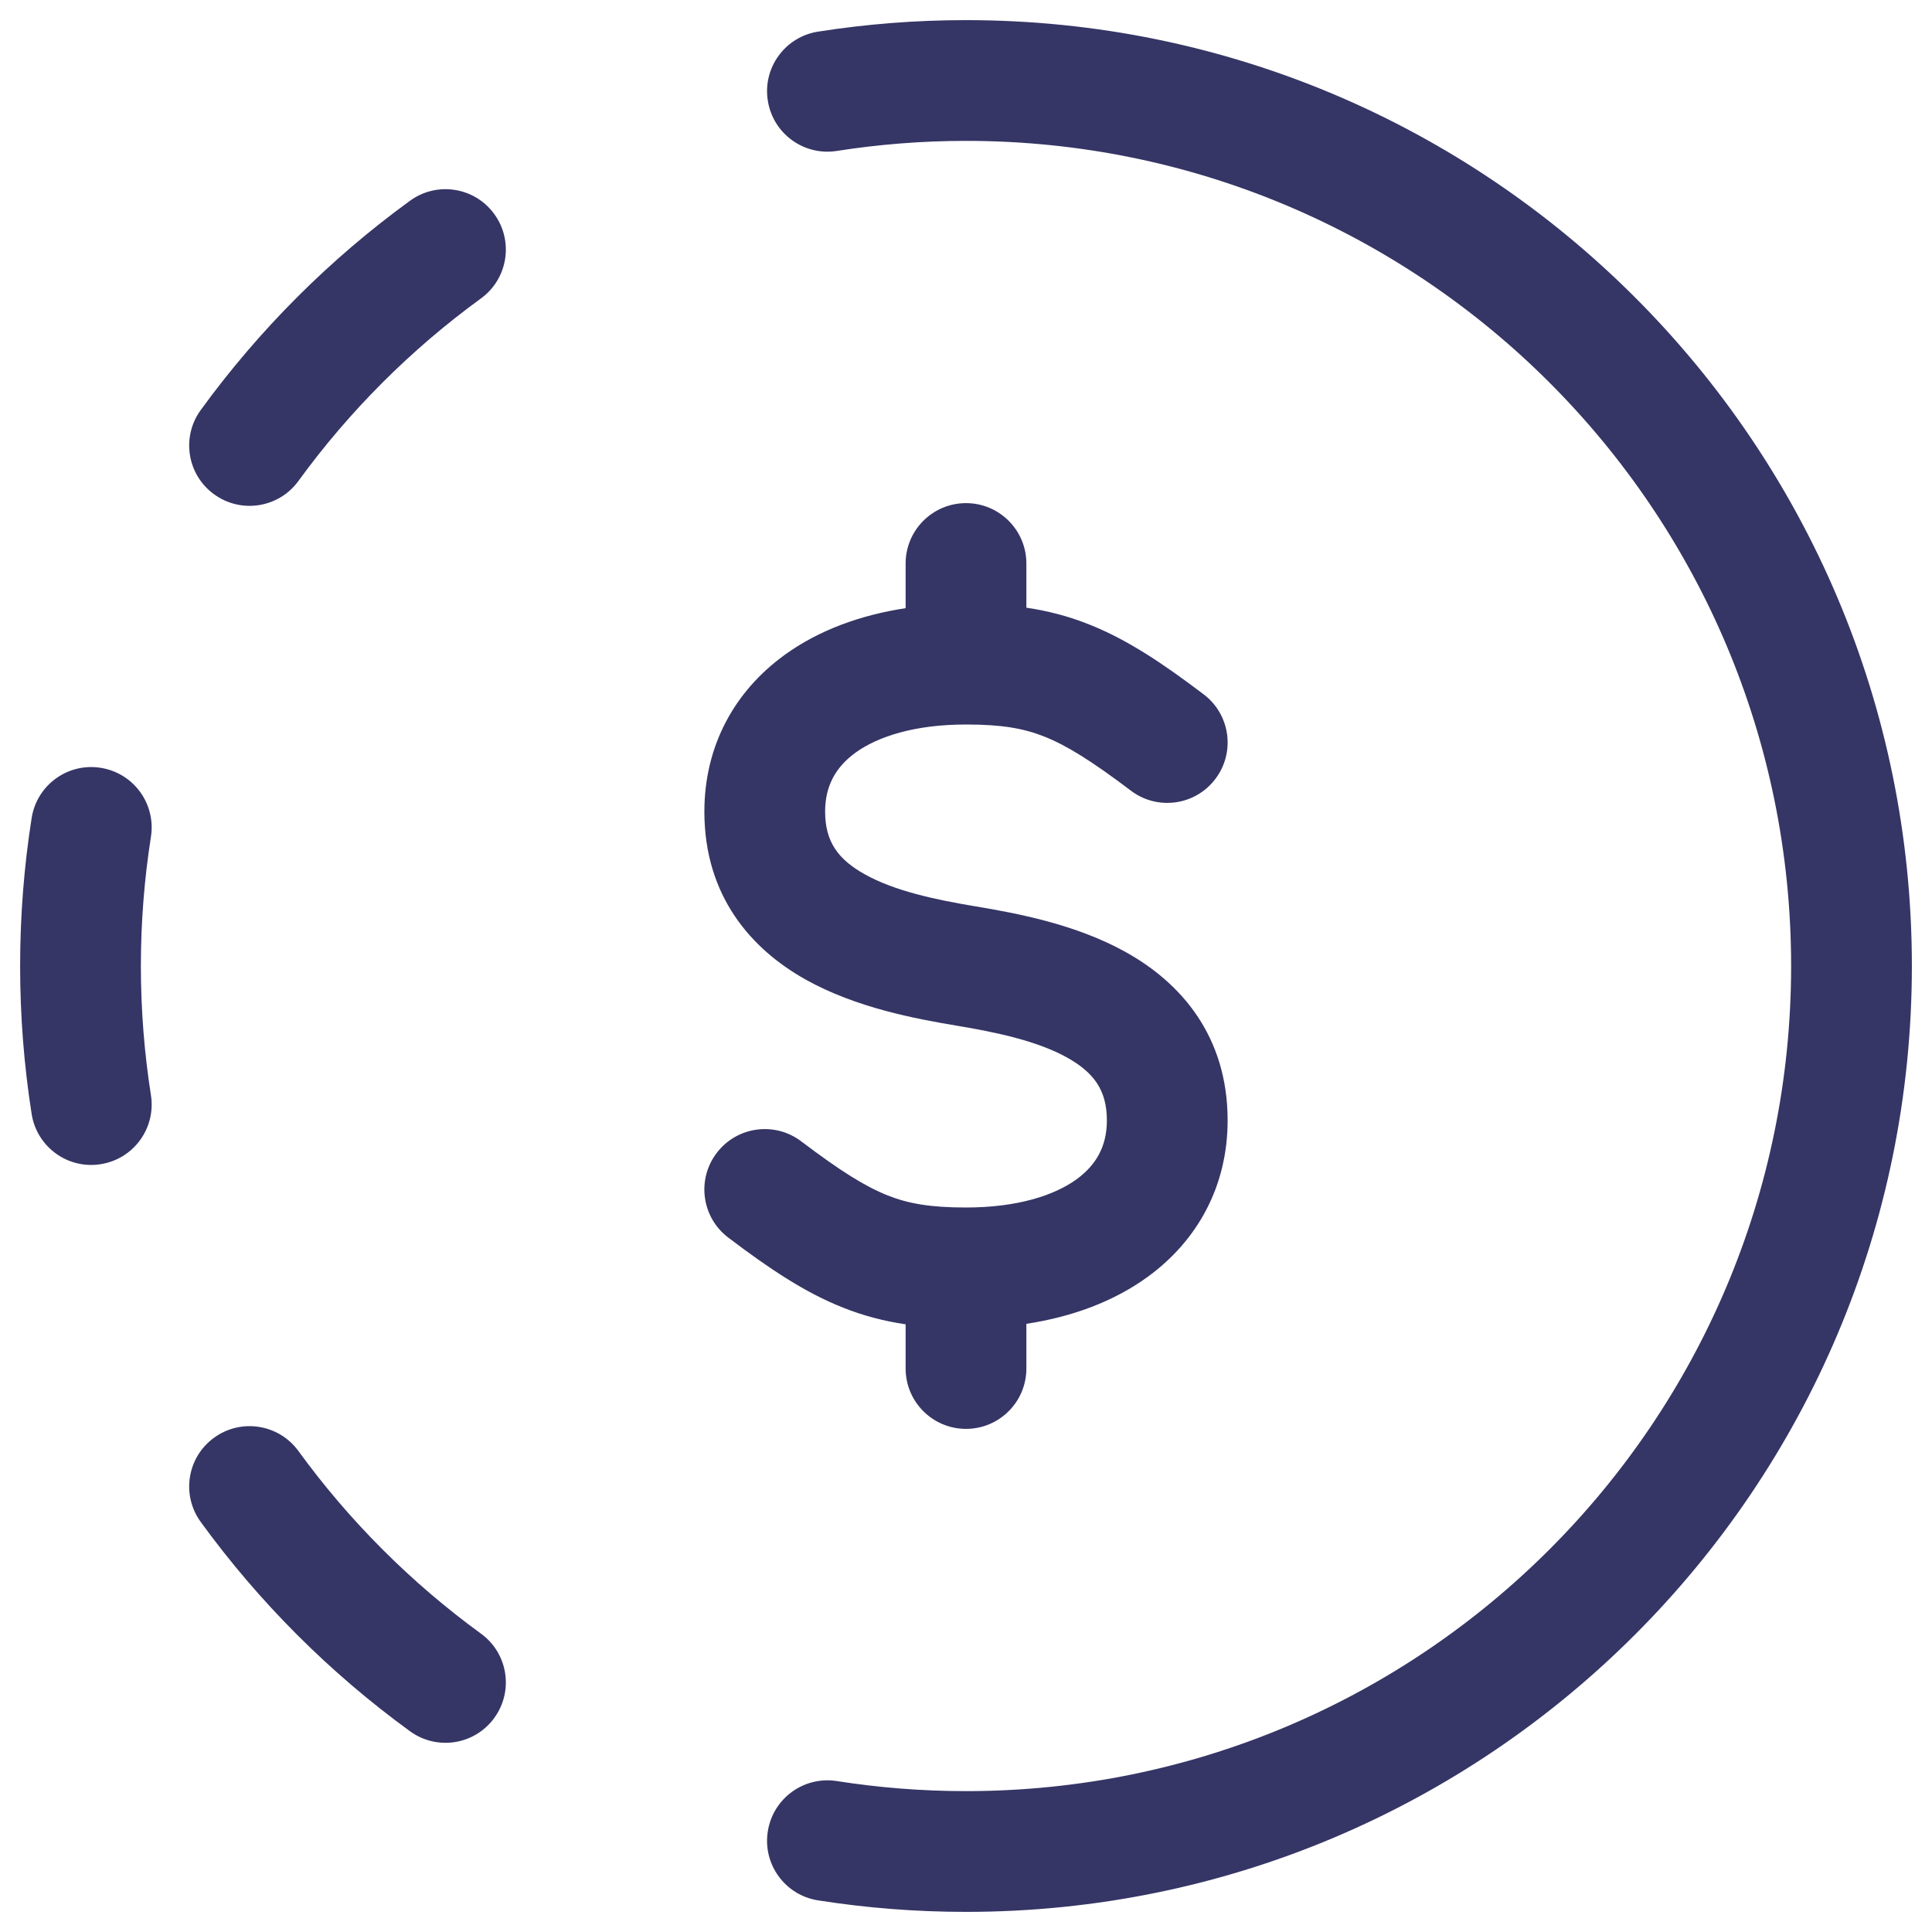 <svg width="24" height="24" viewBox="0 0 24 24" fill="none" xmlns="http://www.w3.org/2000/svg">
<g clip-path="url(#clip0_9001_301702)">
<path d="M22.25 12C22.25 17.661 17.661 22.25 12 22.25C11.454 22.25 10.918 22.207 10.395 22.125C9.986 22.061 9.602 22.34 9.538 22.75C9.473 23.159 9.753 23.543 10.162 23.607C10.761 23.701 11.375 23.75 12 23.75C18.489 23.75 23.75 18.489 23.75 12C23.75 5.511 18.489 0.25 12 0.25C11.375 0.25 10.761 0.299 10.162 0.393C9.753 0.457 9.473 0.841 9.538 1.25C9.602 1.66 9.986 1.939 10.395 1.875C10.918 1.793 11.454 1.75 12 1.75C17.661 1.75 22.25 6.339 22.25 12Z" fill="#353566"/>
<path d="M6.14 21.341C5.897 21.676 5.428 21.75 5.093 21.506C4.096 20.781 3.219 19.904 2.494 18.907C2.25 18.572 2.324 18.103 2.659 17.86C2.994 17.616 3.463 17.69 3.707 18.025C4.339 18.894 5.106 19.661 5.975 20.294C6.31 20.537 6.384 21.006 6.14 21.341Z" fill="#353566"/>
<path d="M1.25 14.462C0.841 14.527 0.457 14.247 0.393 13.838C0.299 13.239 0.25 12.625 0.25 12C0.25 11.375 0.299 10.761 0.393 10.162C0.457 9.753 0.841 9.473 1.25 9.538C1.66 9.602 1.939 9.986 1.875 10.395C1.793 10.918 1.75 11.454 1.75 12C1.75 12.546 1.793 13.082 1.875 13.605C1.939 14.014 1.66 14.398 1.25 14.462Z" fill="#353566"/>
<path d="M2.659 6.14C2.324 5.897 2.25 5.428 2.494 5.093C3.219 4.096 4.096 3.219 5.093 2.494C5.428 2.25 5.897 2.324 6.14 2.659C6.384 2.994 6.31 3.463 5.975 3.707C5.106 4.339 4.339 5.106 3.707 5.975C3.463 6.31 2.994 6.384 2.659 6.14Z" fill="#353566"/>
<path d="M12.75 7C12.75 6.586 12.414 6.25 12 6.25C11.586 6.25 11.25 6.586 11.25 7V7.555C10.685 7.641 10.169 7.83 9.748 8.135C9.123 8.587 8.75 9.267 8.75 10.082C8.75 11.133 9.334 11.792 10.009 12.169C10.636 12.52 11.382 12.657 11.877 12.74C12.382 12.824 12.886 12.931 13.259 13.139C13.584 13.322 13.75 13.539 13.75 13.918C13.75 14.232 13.623 14.468 13.373 14.65C13.099 14.848 12.643 15 12 15C11.559 15 11.286 14.953 11.027 14.85C10.75 14.74 10.441 14.548 9.953 14.178C9.623 13.928 9.152 13.993 8.902 14.324C8.652 14.654 8.717 15.124 9.047 15.374C9.559 15.762 10 16.057 10.473 16.244C10.732 16.347 10.986 16.412 11.25 16.451V17C11.25 17.414 11.586 17.75 12 17.75C12.414 17.75 12.75 17.414 12.75 17V16.445C13.315 16.359 13.831 16.17 14.252 15.865C14.877 15.413 15.25 14.733 15.25 13.918C15.25 12.867 14.666 12.208 13.991 11.831C13.364 11.479 12.619 11.343 12.123 11.26C11.619 11.176 11.114 11.069 10.741 10.86C10.416 10.678 10.25 10.461 10.25 10.082C10.25 9.768 10.377 9.532 10.627 9.35C10.901 9.152 11.357 9 12 9C12.441 9 12.714 9.047 12.973 9.15C13.25 9.26 13.559 9.452 14.047 9.821C14.377 10.072 14.848 10.007 15.098 9.676C15.348 9.346 15.283 8.876 14.953 8.626C14.441 8.238 14 7.943 13.527 7.756C13.268 7.653 13.014 7.588 12.75 7.549V7Z" fill="#353566"/>
</g>
<defs>
<clipPath id="clip0_9001_301702">
<rect width="24" height="24" fill="white"/>
</clipPath>
</defs>
</svg>
